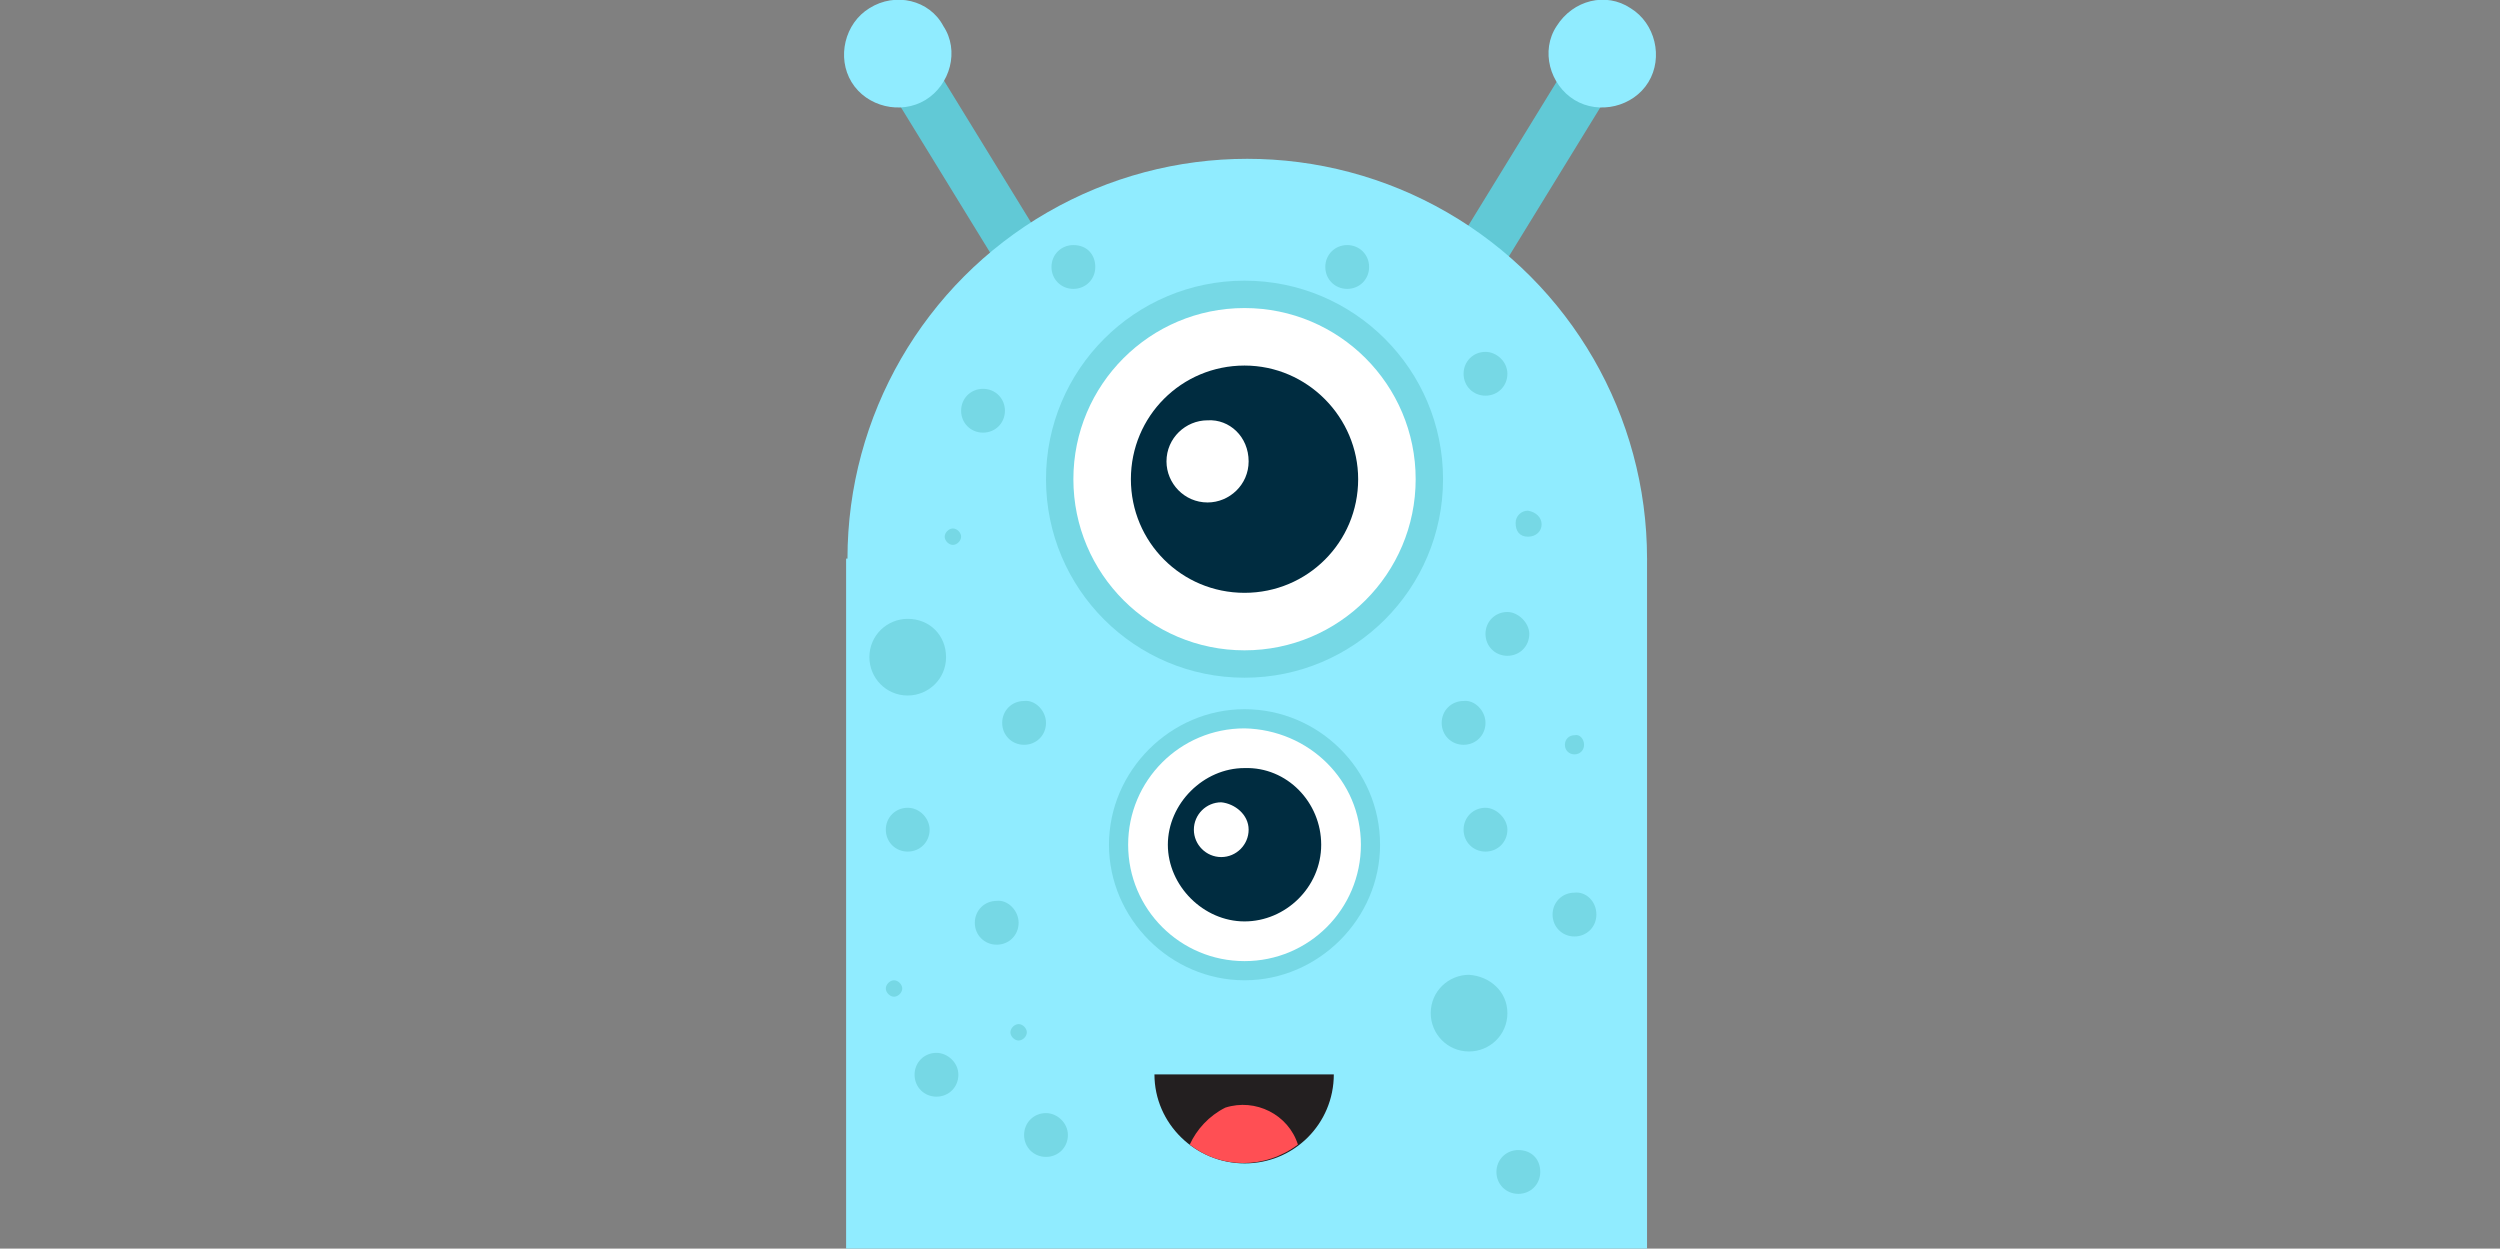 <?xml version="1.0" encoding="utf-8"?>
<!-- Generator: Adobe Illustrator 23.0.6, SVG Export Plug-In . SVG Version: 6.00 Build 0)  -->
<svg version="1.1" id="Layer_1" xmlns="http://www.w3.org/2000/svg" xmlns:xlink="http://www.w3.org/1999/xlink" x="0px" y="0px"
	 viewBox="0 0 182.6 91.2" style="enable-background:new 0 0 182.6 91.2;" xml:space="preserve">
<rect x="0" y="0" width="182.6" height="91.2" fill="#808080" stroke="none"/>
<style type="text/css">
	.st0{fill:#61C9D6;}
	.st1{fill:#90ECFF;}
	.st2{fill:#76D8E5;}
	.st3{fill:#FFFFFF;}
	.st4{fill:#002C40;}
	.st5{fill:#231F20;}
	.st6{fill:#FF4F54;}
</style>
<g id="Alien" transform="translate(0)">
	
		<rect id="Rechteck_94" x="69.9" y="0.8" transform="matrix(0.852 -0.523 0.523 0.852 3.293 39.58)" class="st0" width="3.7" height="26.3"/>
	<path id="Pfad_433" class="st1" d="M68.9,1.9c1.2,1.8,0.5,4.3-1.3,5.4S63.3,7.8,62.2,6s-0.5-4.3,1.3-5.4C65.4-0.6,67.9,0,68.9,1.9z
		"/>
	
		<rect id="Rechteck_95" x="97.8" y="12.1" transform="matrix(0.523 -0.852 0.852 0.523 41.055 101.187)" class="st0" width="26.3" height="3.7"/>
	<path id="Pfad_434" class="st1" d="M113.7,1.9c-1.2,1.8-0.5,4.3,1.3,5.4s4.3,0.5,5.4-1.3s0.5-4.3-1.3-5.4
		C117.3-0.6,114.9,0,113.7,1.9z"/>
	<ellipse id="Ellipse_35" class="st1" cx="91.1" cy="40.8" rx="29.2" ry="29.2"/>
	<rect id="Rechteck_96" x="61.8" y="40.8" class="st1" width="58.5" height="50.4"/>
	<circle id="Ellipse_36" class="st2" cx="90.9" cy="35" r="14.5"/>
	<ellipse id="Ellipse_37" class="st3" cx="90.9" cy="35" rx="12.5" ry="12.5"/>
	<path id="Pfad_435" class="st4" d="M99.2,35c0,4.6-3.7,8.3-8.3,8.3s-8.3-3.7-8.3-8.3s3.7-8.3,8.3-8.3S99.2,30.5,99.2,35z"/>
	<path id="Pfad_436" class="st2" d="M100.8,61.7c0,5.4-4.5,9.9-9.9,9.9S81,67.1,81,61.7s4.5-9.9,9.9-9.9S100.8,56.2,100.8,61.7
		L100.8,61.7z"/>
	<path id="Pfad_437" class="st3" d="M99.4,61.7c0,4.7-3.8,8.5-8.5,8.5s-8.5-3.8-8.5-8.5s3.8-8.5,8.5-8.5l0,0
		C95.6,53.3,99.4,57,99.4,61.7z"/>
	<path id="Pfad_438" class="st4" d="M96.5,61.7c0,3.1-2.6,5.6-5.6,5.6s-5.6-2.6-5.6-5.6s2.6-5.6,5.6-5.6l0,0
		C94,56,96.5,58.6,96.5,61.7z"/>
	<g id="Gruppe_196" transform="translate(35.821 103.975)">
		<path id="Pfad_439" class="st5" d="M55.1-19c3.6,0,6.5-2.9,6.5-6.5l0,0H48.5C48.5-21.9,51.5-19,55.1-19L55.1-19z"/>
	</g>
	<path id="Pfad_440" class="st6" d="M86.9,83.6c2.3,1.8,5.5,1.8,7.9,0c-0.7-2.2-3.1-3.4-5.3-2.7C88.3,81.5,87.4,82.5,86.9,83.6z"/>
	<path id="Pfad_441" class="st2" d="M70.2,39.2c0,0.3-0.3,0.6-0.6,0.6c-0.3,0-0.6-0.3-0.6-0.6s0.3-0.6,0.6-0.6S70.2,38.9,70.2,39.2
		L70.2,39.2z"/>
	<path id="Pfad_442" class="st2" d="M75,75.4c0,0.3-0.3,0.6-0.6,0.6c-0.3,0-0.6-0.3-0.6-0.6c0-0.3,0.3-0.6,0.6-0.6l0,0
		C74.7,74.8,75,75.1,75,75.4L75,75.4z"/>
	<path id="Pfad_443" class="st2" d="M65.9,72.2c0,0.3-0.3,0.6-0.6,0.6s-0.6-0.3-0.6-0.6c0-0.3,0.3-0.6,0.6-0.6S65.9,71.9,65.9,72.2
		L65.9,72.2z"/>
	<path id="Pfad_444" class="st2" d="M69.1,48c0,1.6-1.3,2.8-2.8,2.8c-1.6,0-2.8-1.3-2.8-2.8c0-1.6,1.3-2.8,2.8-2.8l0,0
		C67.9,45.2,69.1,46.4,69.1,48z"/>
	<path id="Pfad_445" class="st2" d="M110.1,74c0,1.6-1.3,2.8-2.8,2.8c-1.6,0-2.8-1.3-2.8-2.8c0-1.6,1.3-2.8,2.8-2.8l0,0
		C108.8,71.3,110.1,72.4,110.1,74z"/>
	<path id="Pfad_446" class="st2" d="M76.4,52.8c0,0.9-0.7,1.6-1.6,1.6s-1.6-0.7-1.6-1.6c0-0.9,0.7-1.6,1.6-1.6l0,0
		C75.6,51.1,76.4,51.9,76.4,52.8z"/>
	<path id="Pfad_447" class="st2" d="M111.7,46.3c0,0.9-0.7,1.6-1.6,1.6s-1.6-0.7-1.6-1.6s0.7-1.6,1.6-1.6l0,0
		C110.9,44.7,111.7,45.5,111.7,46.3L111.7,46.3z"/>
	<path id="Pfad_448" class="st2" d="M112.6,38.3c0,0.5-0.4,0.9-1,0.9s-0.9-0.4-0.9-1c0-0.5,0.4-0.9,0.9-0.9
		C112.2,37.4,112.6,37.8,112.6,38.3L112.6,38.3z"/>
	<path id="Pfad_449" class="st2" d="M115.7,54.4c0,0.4-0.3,0.7-0.7,0.7c-0.4,0-0.7-0.3-0.7-0.7s0.3-0.7,0.7-0.7l0,0
		C115.4,53.6,115.7,54,115.7,54.4z"/>
	<path id="Pfad_450" class="st2" d="M108.5,52.8c0,0.9-0.7,1.6-1.6,1.6s-1.6-0.7-1.6-1.6c0-0.9,0.7-1.6,1.6-1.6l0,0
		C107.7,51.1,108.5,51.9,108.5,52.8z"/>
	<path id="Pfad_451" class="st2" d="M67.9,60.6c0,0.9-0.7,1.6-1.6,1.6s-1.6-0.7-1.6-1.6s0.7-1.6,1.6-1.6l0,0
		C67.2,59,67.9,59.8,67.9,60.6z"/>
	<path id="Pfad_452" class="st2" d="M78,82.9c0,0.9-0.7,1.6-1.6,1.6s-1.6-0.7-1.6-1.6s0.7-1.6,1.6-1.6l0,0C77.2,81.3,78,82,78,82.9z
		"/>
	<path id="Pfad_453" class="st2" d="M112.5,85.6c0,0.9-0.7,1.6-1.6,1.6s-1.6-0.7-1.6-1.6s0.7-1.6,1.6-1.6l0,0
		C111.8,84,112.5,84.6,112.5,85.6z"/>
	<path id="Pfad_454" class="st2" d="M110.1,60.6c0,0.9-0.7,1.6-1.6,1.6s-1.6-0.7-1.6-1.6s0.7-1.6,1.6-1.6l0,0
		C109.3,59,110.1,59.8,110.1,60.6z"/>
	<path id="Pfad_455" class="st2" d="M116.6,66.8c0,0.9-0.7,1.6-1.6,1.6s-1.6-0.7-1.6-1.6s0.7-1.6,1.6-1.6l0,0
		C115.8,65.1,116.6,65.8,116.6,66.8z"/>
	<path id="Pfad_456" class="st2" d="M74.4,67.4c0,0.9-0.7,1.6-1.6,1.6s-1.6-0.7-1.6-1.6s0.7-1.6,1.6-1.6
		C73.6,65.7,74.4,66.5,74.4,67.4L74.4,67.4z"/>
	<path id="Pfad_457" class="st2" d="M70,78.5c0,0.9-0.7,1.6-1.6,1.6s-1.6-0.7-1.6-1.6s0.7-1.6,1.6-1.6l0,0
		C69.2,76.9,70,77.6,70,78.5z"/>
	<path id="Pfad_458" class="st2" d="M80,19.5c0,0.9-0.7,1.6-1.6,1.6s-1.6-0.7-1.6-1.6s0.7-1.6,1.6-1.6l0,0
		C79.4,17.9,80,18.6,80,19.5z"/>
	<path id="Pfad_459" class="st2" d="M100,19.5c0,0.9-0.7,1.6-1.6,1.6s-1.6-0.7-1.6-1.6s0.7-1.6,1.6-1.6l0,0
		C99.3,17.9,100,18.6,100,19.5z"/>
	<path id="Pfad_460" class="st2" d="M110.1,27.3c0,0.9-0.7,1.6-1.6,1.6s-1.6-0.7-1.6-1.6s0.7-1.6,1.6-1.6l0,0
		C109.3,25.7,110.1,26.4,110.1,27.3z"/>
	<path id="Pfad_461" class="st2" d="M73.4,30c0,0.9-0.7,1.6-1.6,1.6s-1.6-0.7-1.6-1.6s0.7-1.6,1.6-1.6l0,0
		C72.7,28.4,73.4,29.1,73.4,30L73.4,30z"/>
	<path id="Pfad_462" class="st3" d="M91.2,33.7c0,1.7-1.4,3-3,3c-1.7,0-3-1.4-3-3c0-1.7,1.4-3,3-3l0,0
		C89.8,30.6,91.2,31.9,91.2,33.7z"/>
	<path id="Pfad_463" class="st3" d="M91.2,60.6c0,1.1-0.9,2-2,2s-2-0.9-2-2s0.9-2,2-2C90.2,58.7,91.2,59.5,91.2,60.6z"/>
</g>
</svg>

